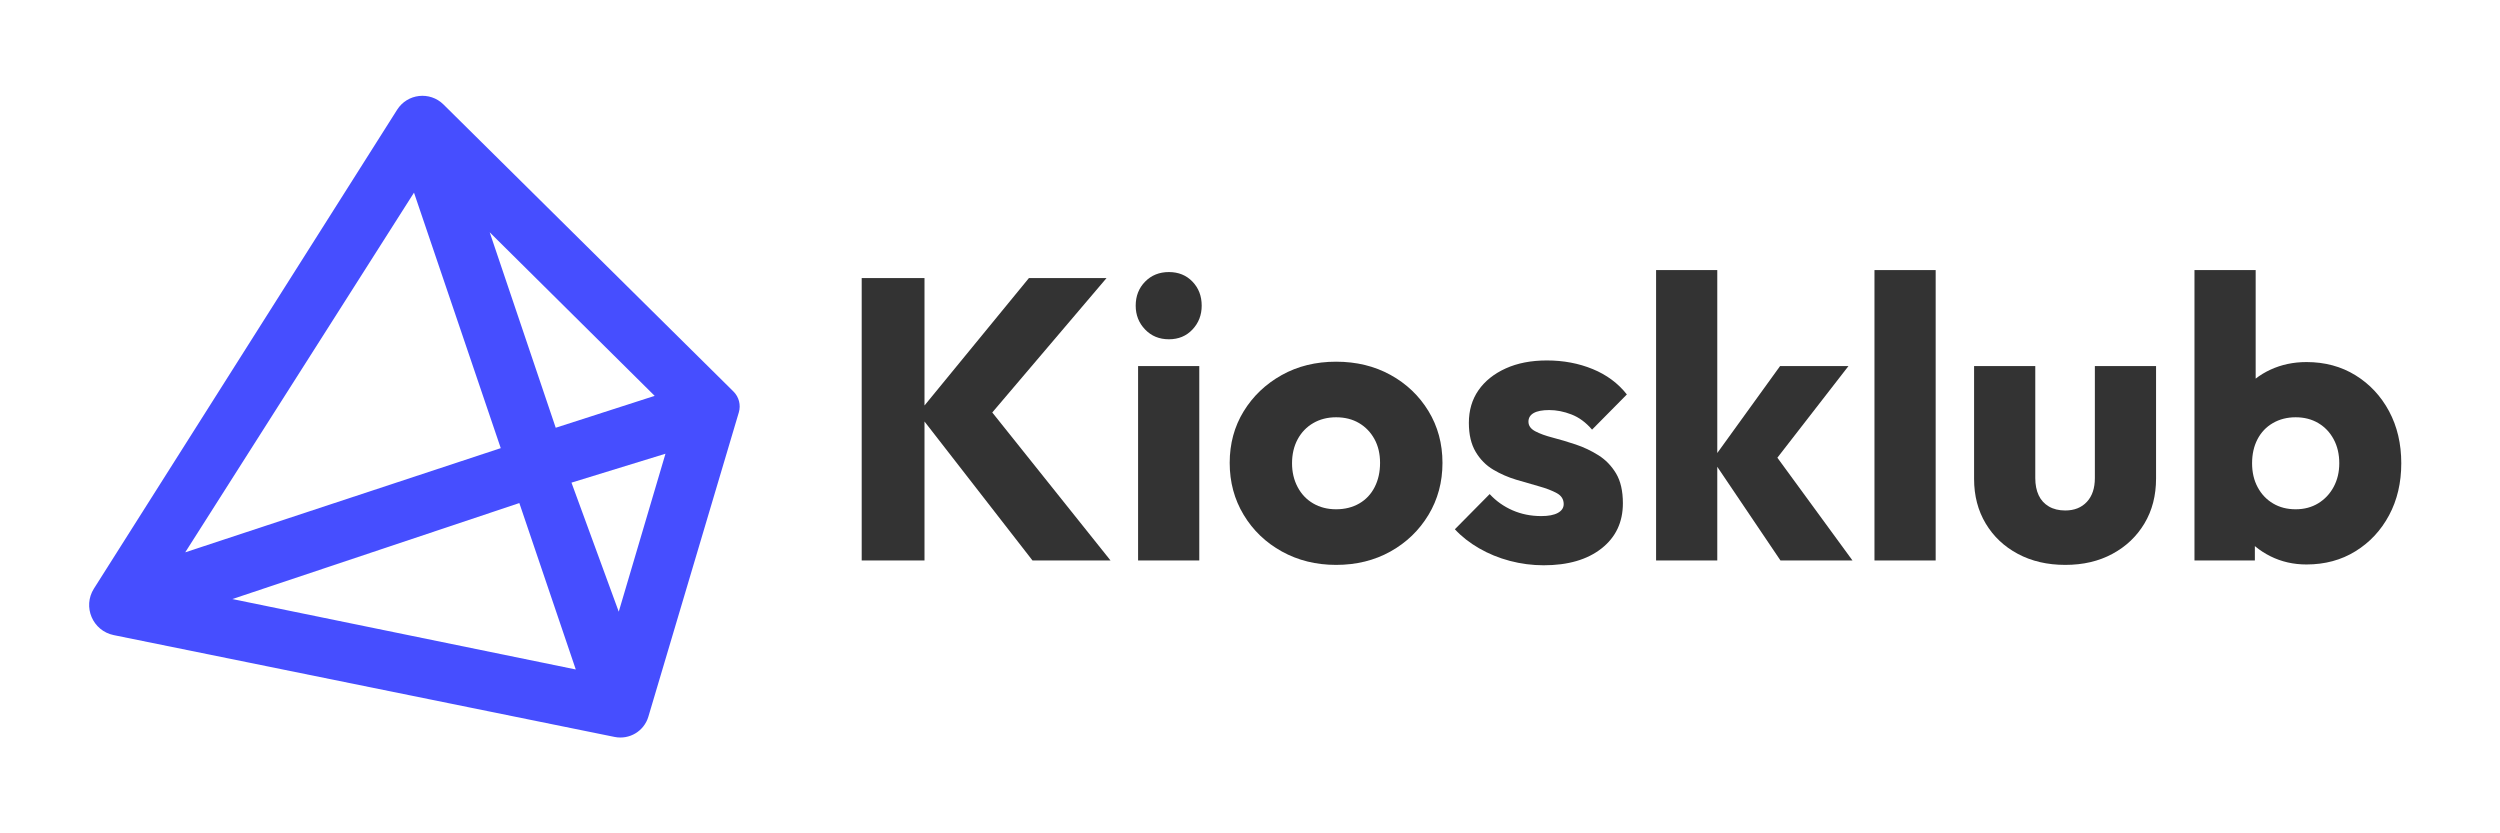 <?xml version="1.0" encoding="utf-8"?>
<!-- Generator: Adobe Illustrator 27.4.1, SVG Export Plug-In . SVG Version: 6.00 Build 0)  -->
<svg version="1.1" id="레이어_1" xmlns="http://www.w3.org/2000/svg" xmlns:xlink="http://www.w3.org/1999/xlink" x="0px"
	 y="0px" viewBox="0 0 900 300" style="enable-background:new 0 0 900 300;" xml:space="preserve">
<style type="text/css">
	.st0{fill:#464EFF;}
	.st1{fill:#333333;}
</style>
<path class="st0" d="M264.04,140.94L159.65,37.61c-4.89-4.84-13-3.92-16.68,1.89L33.81,211.9c-4.14,6.54-0.45,15.19,7.13,16.74
	l180.32,36.66c5.33,1.08,10.6-2.08,12.15-7.29l32.56-109.53C266.77,145.8,266.02,142.9,264.04,140.94z M235.68,142.51l-35.62,11.48
	l-23.77-70.36L235.68,142.51z M149.04,69.35l31.23,91.98L66.68,198.84L149.04,69.35z M83.65,215.66l103.31-34.56l20.32,59.91
	L83.65,215.66z M222.75,220.21l-17.02-46.46l33.84-10.41L222.75,220.21z"/>
<g>
	<path class="st1" d="M310.21,201.77V100.11h22.61v101.66H310.21z M371.7,201.77l-41.18-52.99l39.89-48.67h27.94l-44.93,52.85v-9.22
		l46.37,58.03H371.7z"/>
	<path class="st1" d="M420.8,122.14c-3.46,0-6.31-1.17-8.57-3.53c-2.26-2.35-3.38-5.21-3.38-8.57c0-3.46,1.13-6.34,3.38-8.64
		c2.25-2.3,5.11-3.46,8.57-3.46c3.46,0,6.29,1.15,8.5,3.46c2.21,2.3,3.31,5.18,3.31,8.64c0,3.36-1.1,6.22-3.31,8.57
		C427.09,120.97,424.26,122.14,420.8,122.14z M409.71,201.77v-69.98h22.03v69.98H409.71z"/>
	<path class="st1" d="M480.99,203.36c-7.2,0-13.71-1.61-19.51-4.82c-5.81-3.21-10.39-7.61-13.75-13.18
		c-3.36-5.57-5.04-11.81-5.04-18.72s1.68-13.1,5.04-18.58c3.36-5.47,7.92-9.81,13.68-13.03c5.76-3.22,12.29-4.82,19.58-4.82
		c7.29,0,13.82,1.58,19.58,4.75c5.76,3.17,10.32,7.51,13.68,13.03c3.36,5.52,5.04,11.74,5.04,18.65s-1.68,13.15-5.04,18.72
		c-3.36,5.57-7.92,9.96-13.68,13.18C494.81,201.75,488.29,203.36,480.99,203.36z M480.99,183.34c3.17,0,5.95-0.7,8.35-2.09
		c2.4-1.39,4.25-3.36,5.54-5.9c1.3-2.54,1.94-5.45,1.94-8.71c0-3.26-0.67-6.12-2.02-8.57c-1.35-2.45-3.19-4.37-5.54-5.76
		c-2.35-1.39-5.11-2.09-8.28-2.09c-3.07,0-5.81,0.7-8.21,2.09c-2.4,1.39-4.27,3.34-5.62,5.83c-1.34,2.5-2.02,5.38-2.02,8.64
		c0,3.17,0.67,6.03,2.02,8.57c1.34,2.54,3.22,4.51,5.62,5.9C475.18,182.65,477.92,183.34,480.99,183.34z"/>
	<path class="st1" d="M555.72,203.5c-4.13,0-8.19-0.53-12.17-1.58c-3.98-1.05-7.68-2.57-11.09-4.54c-3.41-1.97-6.31-4.25-8.71-6.84
		l12.53-12.67c2.3,2.5,5.04,4.44,8.21,5.83c3.17,1.39,6.62,2.09,10.37,2.09c2.59,0,4.58-0.38,5.98-1.15
		c1.39-0.77,2.09-1.82,2.09-3.17c0-1.73-0.84-3.05-2.52-3.96c-1.68-0.91-3.82-1.73-6.41-2.45c-2.59-0.72-5.33-1.51-8.21-2.38
		s-5.62-2.06-8.21-3.6c-2.59-1.53-4.71-3.67-6.34-6.41c-1.63-2.74-2.45-6.21-2.45-10.44c0-4.51,1.15-8.42,3.46-11.74
		s5.57-5.93,9.79-7.85c4.22-1.92,9.17-2.88,14.83-2.88c5.95,0,11.45,1.03,16.49,3.1c5.04,2.07,9.14,5.11,12.31,9.14l-12.53,12.67
		c-2.21-2.59-4.68-4.41-7.42-5.47c-2.74-1.06-5.4-1.58-7.99-1.58c-2.5,0-4.37,0.36-5.62,1.08c-1.25,0.72-1.87,1.75-1.87,3.1
		c0,1.44,0.81,2.59,2.45,3.46c1.63,0.87,3.74,1.63,6.34,2.3c2.59,0.67,5.33,1.49,8.21,2.45c2.88,0.96,5.62,2.26,8.21,3.89
		c2.59,1.63,4.7,3.82,6.34,6.55c1.63,2.74,2.45,6.31,2.45,10.73c0,6.82-2.57,12.24-7.7,16.27
		C571.4,201.49,564.46,203.5,555.72,203.5z"/>
	<path class="st1" d="M596.19,201.77V97.23h22.03v104.54H596.19z M640.97,201.77l-24.48-36.29l24.34-33.7h24.62l-29.38,37.87
		l0.72-9.07l30.1,41.18H640.97z"/>
	<path class="st1" d="M674.81,201.77V97.23h22.03v104.54H674.81z"/>
	<path class="st1" d="M743.5,203.36c-6.43,0-12.12-1.32-17.06-3.96c-4.95-2.64-8.81-6.29-11.59-10.94
		c-2.79-4.66-4.18-10.01-4.18-16.06v-40.61h22.03v40.32c0,2.4,0.41,4.46,1.22,6.19c0.81,1.73,2.04,3.07,3.67,4.03
		c1.63,0.96,3.6,1.44,5.9,1.44c3.26,0,5.85-1.03,7.78-3.1c1.92-2.06,2.88-4.92,2.88-8.57v-40.32h22.03v40.46
		c0,6.14-1.39,11.54-4.18,16.2c-2.79,4.66-6.62,8.3-11.52,10.94C755.59,202.04,749.93,203.36,743.5,203.36z"/>
	<path class="st1" d="M790.01,201.77V97.23h22.03v51.7l-3.6,16.99l3.31,16.99v18.86H790.01z M830.33,203.21
		c-4.7,0-9.02-0.99-12.96-2.95c-3.94-1.97-7.15-4.61-9.65-7.92c-2.5-3.31-3.94-7.03-4.32-11.16v-29.52
		c0.38-4.13,1.82-7.8,4.32-11.02c2.5-3.22,5.71-5.74,9.65-7.56c3.94-1.82,8.26-2.74,12.96-2.74c6.62,0,12.5,1.58,17.64,4.75
		c5.13,3.17,9.17,7.49,12.1,12.96c2.93,5.47,4.39,11.71,4.39,18.72c0,7.01-1.46,13.25-4.39,18.72c-2.93,5.47-6.96,9.79-12.1,12.96
		C842.83,201.63,836.95,203.21,830.33,203.21z M826.44,183.34c3.07,0,5.78-0.72,8.14-2.16c2.35-1.44,4.2-3.41,5.54-5.9
		c1.34-2.5,2.02-5.33,2.02-8.5c0-3.26-0.67-6.14-2.02-8.64c-1.34-2.5-3.19-4.44-5.54-5.83c-2.35-1.39-5.06-2.09-8.14-2.09
		c-3.07,0-5.81,0.7-8.21,2.09c-2.4,1.39-4.25,3.34-5.54,5.83c-1.3,2.5-1.94,5.38-1.94,8.64c0,3.26,0.67,6.15,2.02,8.64
		c1.34,2.5,3.19,4.44,5.54,5.83C820.65,182.65,823.37,183.34,826.44,183.34z"/>
</g>
</svg>
